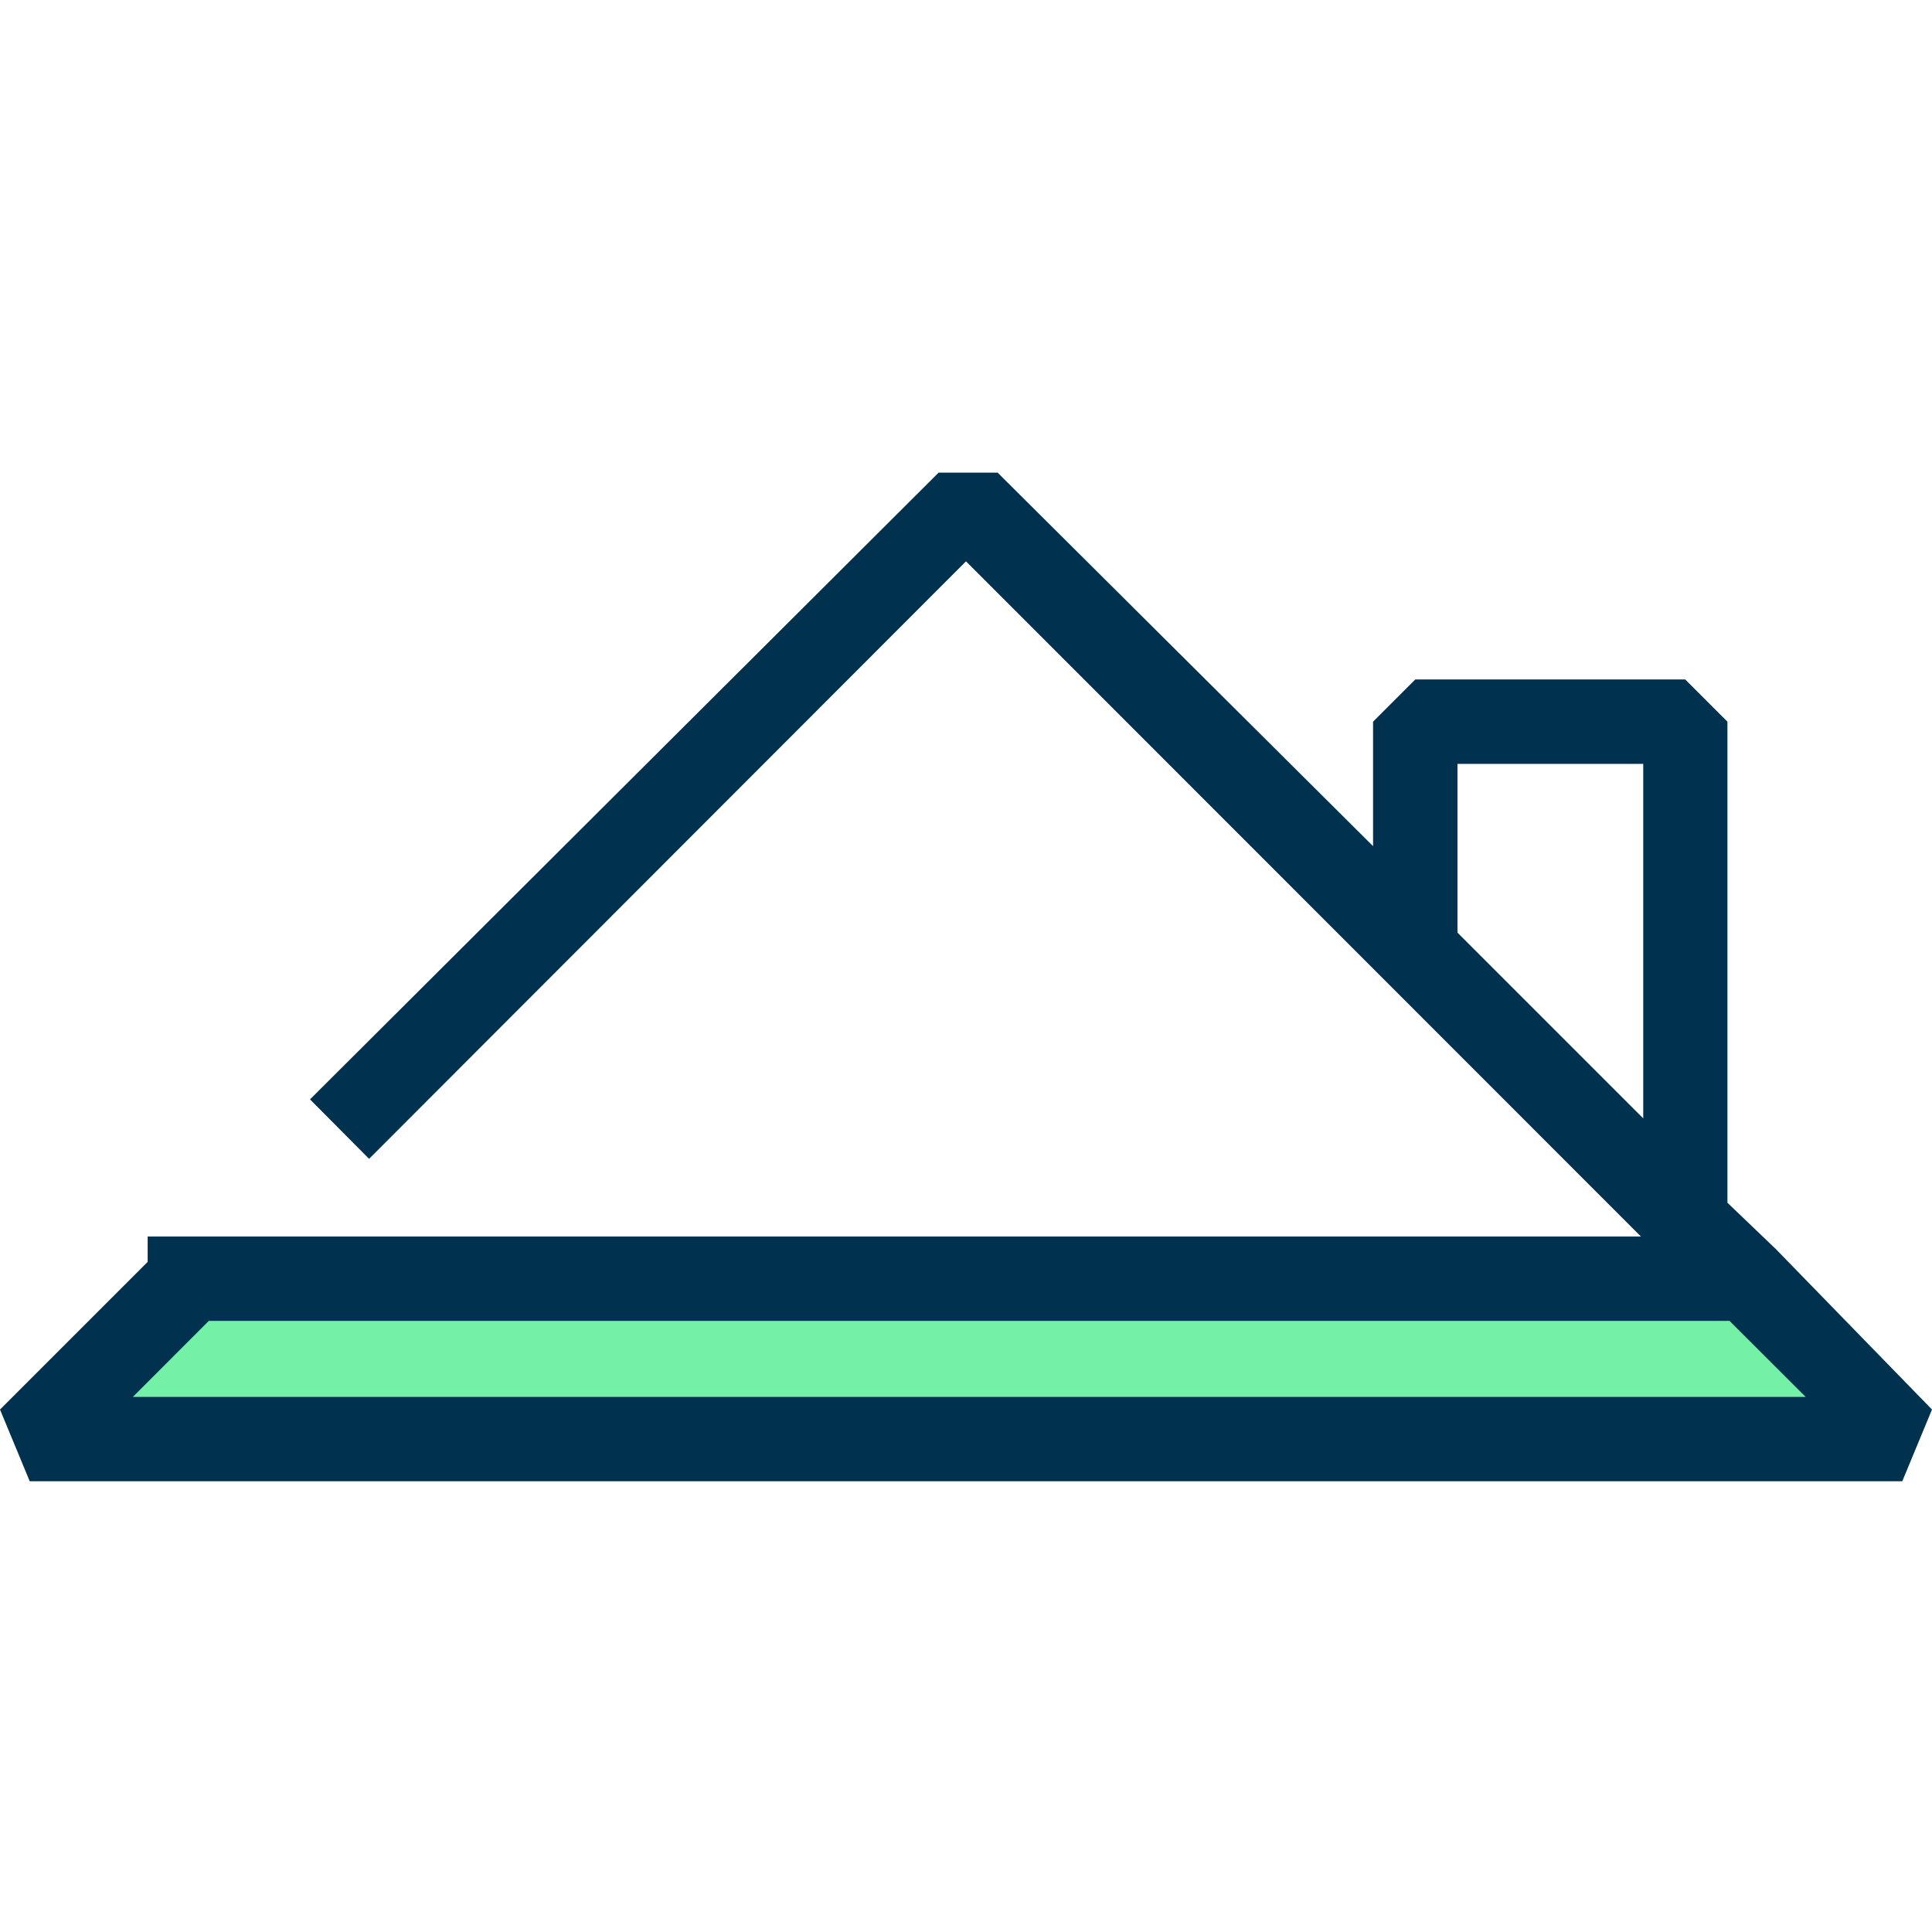 <svg id="Combles_perdus" xmlns="http://www.w3.org/2000/svg" width="26" height="26" viewBox="0 0 26 26">
  <defs>
    <style>
      .cls-1 {
        fill: #74f0a7;
      }

      .cls-2 {
        fill: none;
      }

      .cls-3 {
        fill: #003250;
      }
    </style>
  </defs>
  <path id="Tracé_25811" data-name="Tracé 25811" class="cls-1" d="M26.633,62.758,24.476,60.6H3.557L1.4,62.758Z" transform="translate(-1.002 -43.392)"/>
  <g id="Groupe_7979" data-name="Groupe 7979">
    <rect id="Rectangle_2596" data-name="Rectangle 2596" class="cls-2" width="25.989" height="26"/>
  </g>
  <path id="Tracé_25812" data-name="Tracé 25812" class="cls-3" d="M23.9,32.85l-.653-.625V25.751l-.568-.568H19.046l-.568.568v1.675L13.426,22.4h-.795L4.172,30.834l.795.8L13,23.593l9.083,9.087H1.987v.341L0,35.008l.4.965H25.6l.4-.965Zm-4.286-6.531h2.5v4.771l-2.5-2.5ZM1.788,34.838,2.81,33.815H23.275L24.3,34.838Z" transform="translate(0 -16.039)"/>
</svg>
